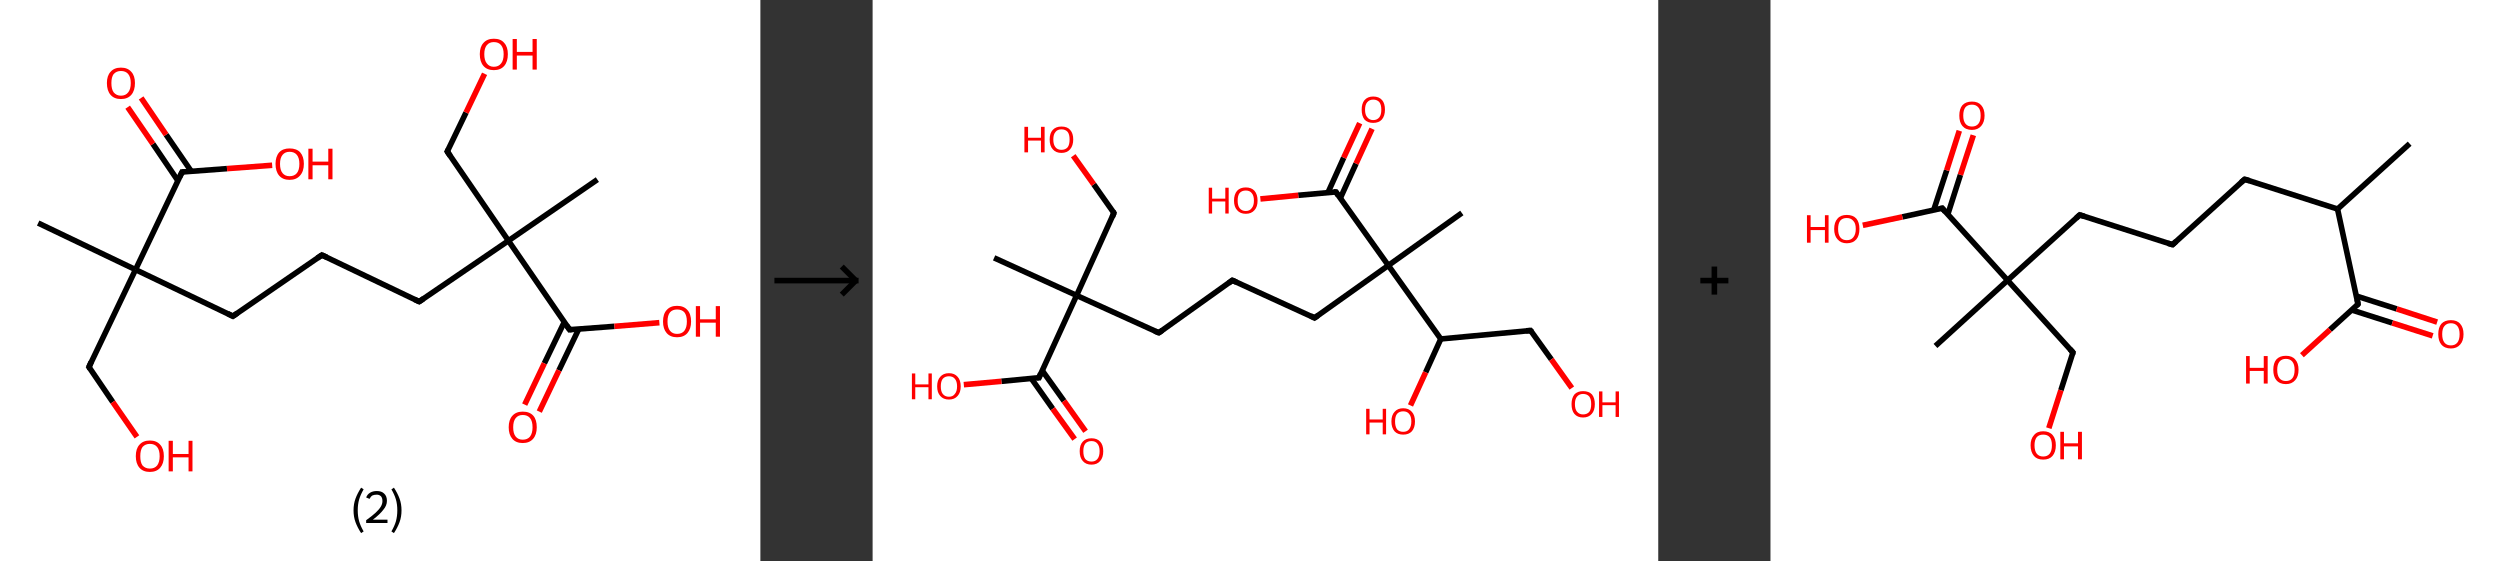 <?xml version='1.0' encoding='ASCII' standalone='yes'?>
<svg xmlns="http://www.w3.org/2000/svg" xmlns:xlink="http://www.w3.org/1999/xlink" version="1.1" width="891.0px" viewBox="0 0 891.0 200.0" height="200.0px">
  <rect x="0" y="0" width="891.0" height="200.0" fill="#333333" stroke="none"/>
  <g>
    <g transform="translate(0, 0) scale(1 1) "><!-- END OF HEADER -->
<rect style="opacity:1.0;fill:#FFFFFF;stroke:none" width="271.0" height="200.0" x="0.0" y="0.0"> </rect>
<path class="bond-0 atom-0 atom-1" d="M 13.6,79.5 L 48.3,96.1" style="fill:none;fill-rule:evenodd;stroke:#000000;stroke-width:2.0px;stroke-linecap:butt;stroke-linejoin:miter;stroke-opacity:1"/>
<path class="bond-1 atom-1 atom-2" d="M 48.3,96.1 L 31.7,130.8" style="fill:none;fill-rule:evenodd;stroke:#000000;stroke-width:2.0px;stroke-linecap:butt;stroke-linejoin:miter;stroke-opacity:1"/>
<path class="bond-2 atom-2 atom-3" d="M 31.7,130.8 L 40.2,143.3" style="fill:none;fill-rule:evenodd;stroke:#000000;stroke-width:2.0px;stroke-linecap:butt;stroke-linejoin:miter;stroke-opacity:1"/>
<path class="bond-2 atom-2 atom-3" d="M 40.2,143.3 L 48.8,155.7" style="fill:none;fill-rule:evenodd;stroke:#FF0000;stroke-width:2.0px;stroke-linecap:butt;stroke-linejoin:miter;stroke-opacity:1"/>
<path class="bond-3 atom-1 atom-4" d="M 48.3,96.1 L 83.0,112.7" style="fill:none;fill-rule:evenodd;stroke:#000000;stroke-width:2.0px;stroke-linecap:butt;stroke-linejoin:miter;stroke-opacity:1"/>
<path class="bond-4 atom-4 atom-5" d="M 83.0,112.7 L 114.7,90.9" style="fill:none;fill-rule:evenodd;stroke:#000000;stroke-width:2.0px;stroke-linecap:butt;stroke-linejoin:miter;stroke-opacity:1"/>
<path class="bond-5 atom-5 atom-6" d="M 114.7,90.9 L 149.4,107.5" style="fill:none;fill-rule:evenodd;stroke:#000000;stroke-width:2.0px;stroke-linecap:butt;stroke-linejoin:miter;stroke-opacity:1"/>
<path class="bond-6 atom-6 atom-7" d="M 149.4,107.5 L 181.2,85.8" style="fill:none;fill-rule:evenodd;stroke:#000000;stroke-width:2.0px;stroke-linecap:butt;stroke-linejoin:miter;stroke-opacity:1"/>
<path class="bond-7 atom-7 atom-8" d="M 181.2,85.8 L 212.9,64.0" style="fill:none;fill-rule:evenodd;stroke:#000000;stroke-width:2.0px;stroke-linecap:butt;stroke-linejoin:miter;stroke-opacity:1"/>
<path class="bond-8 atom-7 atom-9" d="M 181.2,85.8 L 159.4,54.0" style="fill:none;fill-rule:evenodd;stroke:#000000;stroke-width:2.0px;stroke-linecap:butt;stroke-linejoin:miter;stroke-opacity:1"/>
<path class="bond-9 atom-9 atom-10" d="M 159.4,54.0 L 166.1,40.1" style="fill:none;fill-rule:evenodd;stroke:#000000;stroke-width:2.0px;stroke-linecap:butt;stroke-linejoin:miter;stroke-opacity:1"/>
<path class="bond-9 atom-9 atom-10" d="M 166.1,40.1 L 172.7,26.3" style="fill:none;fill-rule:evenodd;stroke:#FF0000;stroke-width:2.0px;stroke-linecap:butt;stroke-linejoin:miter;stroke-opacity:1"/>
<path class="bond-10 atom-7 atom-11" d="M 181.2,85.8 L 203.0,117.5" style="fill:none;fill-rule:evenodd;stroke:#000000;stroke-width:2.0px;stroke-linecap:butt;stroke-linejoin:miter;stroke-opacity:1"/>
<path class="bond-11 atom-11 atom-12" d="M 201.1,114.8 L 194.0,129.5" style="fill:none;fill-rule:evenodd;stroke:#000000;stroke-width:2.0px;stroke-linecap:butt;stroke-linejoin:miter;stroke-opacity:1"/>
<path class="bond-11 atom-11 atom-12" d="M 194.0,129.5 L 187.0,144.2" style="fill:none;fill-rule:evenodd;stroke:#FF0000;stroke-width:2.0px;stroke-linecap:butt;stroke-linejoin:miter;stroke-opacity:1"/>
<path class="bond-11 atom-11 atom-12" d="M 206.3,117.2 L 199.2,132.0" style="fill:none;fill-rule:evenodd;stroke:#000000;stroke-width:2.0px;stroke-linecap:butt;stroke-linejoin:miter;stroke-opacity:1"/>
<path class="bond-11 atom-11 atom-12" d="M 199.2,132.0 L 192.2,146.7" style="fill:none;fill-rule:evenodd;stroke:#FF0000;stroke-width:2.0px;stroke-linecap:butt;stroke-linejoin:miter;stroke-opacity:1"/>
<path class="bond-12 atom-11 atom-13" d="M 203.0,117.5 L 219.0,116.3" style="fill:none;fill-rule:evenodd;stroke:#000000;stroke-width:2.0px;stroke-linecap:butt;stroke-linejoin:miter;stroke-opacity:1"/>
<path class="bond-12 atom-11 atom-13" d="M 219.0,116.3 L 235.0,115.0" style="fill:none;fill-rule:evenodd;stroke:#FF0000;stroke-width:2.0px;stroke-linecap:butt;stroke-linejoin:miter;stroke-opacity:1"/>
<path class="bond-13 atom-1 atom-14" d="M 48.3,96.1 L 64.9,61.3" style="fill:none;fill-rule:evenodd;stroke:#000000;stroke-width:2.0px;stroke-linecap:butt;stroke-linejoin:miter;stroke-opacity:1"/>
<path class="bond-14 atom-14 atom-15" d="M 68.2,61.1 L 59.2,48.0" style="fill:none;fill-rule:evenodd;stroke:#000000;stroke-width:2.0px;stroke-linecap:butt;stroke-linejoin:miter;stroke-opacity:1"/>
<path class="bond-14 atom-14 atom-15" d="M 59.2,48.0 L 50.3,34.9" style="fill:none;fill-rule:evenodd;stroke:#FF0000;stroke-width:2.0px;stroke-linecap:butt;stroke-linejoin:miter;stroke-opacity:1"/>
<path class="bond-14 atom-14 atom-15" d="M 63.4,64.4 L 54.5,51.3" style="fill:none;fill-rule:evenodd;stroke:#000000;stroke-width:2.0px;stroke-linecap:butt;stroke-linejoin:miter;stroke-opacity:1"/>
<path class="bond-14 atom-14 atom-15" d="M 54.5,51.3 L 45.5,38.2" style="fill:none;fill-rule:evenodd;stroke:#FF0000;stroke-width:2.0px;stroke-linecap:butt;stroke-linejoin:miter;stroke-opacity:1"/>
<path class="bond-15 atom-14 atom-16" d="M 64.9,61.3 L 80.9,60.1" style="fill:none;fill-rule:evenodd;stroke:#000000;stroke-width:2.0px;stroke-linecap:butt;stroke-linejoin:miter;stroke-opacity:1"/>
<path class="bond-15 atom-14 atom-16" d="M 80.9,60.1 L 97.0,58.9" style="fill:none;fill-rule:evenodd;stroke:#FF0000;stroke-width:2.0px;stroke-linecap:butt;stroke-linejoin:miter;stroke-opacity:1"/>
<path d="M 32.5,129.0 L 31.7,130.8 L 32.1,131.4" style="fill:none;stroke:#000000;stroke-width:2.0px;stroke-linecap:butt;stroke-linejoin:miter;stroke-opacity:1;"/>
<path d="M 81.2,111.8 L 83.0,112.7 L 84.6,111.6" style="fill:none;stroke:#000000;stroke-width:2.0px;stroke-linecap:butt;stroke-linejoin:miter;stroke-opacity:1;"/>
<path d="M 113.1,92.0 L 114.7,90.9 L 116.5,91.7" style="fill:none;stroke:#000000;stroke-width:2.0px;stroke-linecap:butt;stroke-linejoin:miter;stroke-opacity:1;"/>
<path d="M 147.7,106.7 L 149.4,107.5 L 151.0,106.4" style="fill:none;stroke:#000000;stroke-width:2.0px;stroke-linecap:butt;stroke-linejoin:miter;stroke-opacity:1;"/>
<path d="M 160.5,55.6 L 159.4,54.0 L 159.8,53.3" style="fill:none;stroke:#000000;stroke-width:2.0px;stroke-linecap:butt;stroke-linejoin:miter;stroke-opacity:1;"/>
<path d="M 201.9,115.9 L 203.0,117.5 L 203.8,117.4" style="fill:none;stroke:#000000;stroke-width:2.0px;stroke-linecap:butt;stroke-linejoin:miter;stroke-opacity:1;"/>
<path d="M 64.0,63.1 L 64.9,61.3 L 65.7,61.3" style="fill:none;stroke:#000000;stroke-width:2.0px;stroke-linecap:butt;stroke-linejoin:miter;stroke-opacity:1;"/>
<path class="atom-3" d="M 48.4 162.6 Q 48.4 159.9, 49.7 158.5 Q 51.0 157.0, 53.4 157.0 Q 55.8 157.0, 57.1 158.5 Q 58.4 159.9, 58.4 162.6 Q 58.4 165.2, 57.1 166.7 Q 55.8 168.2, 53.4 168.2 Q 51.0 168.2, 49.7 166.7 Q 48.4 165.2, 48.4 162.6 M 53.4 167.0 Q 55.1 167.0, 56.0 165.9 Q 56.9 164.7, 56.9 162.6 Q 56.9 160.4, 56.0 159.3 Q 55.1 158.2, 53.4 158.2 Q 51.8 158.2, 50.8 159.3 Q 50.0 160.4, 50.0 162.6 Q 50.0 164.8, 50.8 165.9 Q 51.8 167.0, 53.4 167.0 " fill="#FF0000"/>
<path class="atom-3" d="M 60.1 157.1 L 61.6 157.1 L 61.6 161.8 L 67.2 161.8 L 67.2 157.1 L 68.6 157.1 L 68.6 168.0 L 67.2 168.0 L 67.2 163.0 L 61.6 163.0 L 61.6 168.0 L 60.1 168.0 L 60.1 157.1 " fill="#FF0000"/>
<path class="atom-10" d="M 171.0 19.3 Q 171.0 16.7, 172.3 15.3 Q 173.6 13.8, 176.0 13.8 Q 178.5 13.8, 179.7 15.3 Q 181.0 16.7, 181.0 19.3 Q 181.0 22.0, 179.7 23.5 Q 178.4 25.0, 176.0 25.0 Q 173.6 25.0, 172.3 23.5 Q 171.0 22.0, 171.0 19.3 M 176.0 23.8 Q 177.7 23.8, 178.6 22.6 Q 179.5 21.5, 179.5 19.3 Q 179.5 17.2, 178.6 16.1 Q 177.7 15.0, 176.0 15.0 Q 174.4 15.0, 173.5 16.1 Q 172.6 17.2, 172.6 19.3 Q 172.6 21.5, 173.5 22.6 Q 174.4 23.8, 176.0 23.8 " fill="#FF0000"/>
<path class="atom-10" d="M 182.7 13.9 L 184.2 13.9 L 184.2 18.5 L 189.8 18.5 L 189.8 13.9 L 191.3 13.9 L 191.3 24.8 L 189.8 24.8 L 189.8 19.8 L 184.2 19.8 L 184.2 24.8 L 182.7 24.8 L 182.7 13.9 " fill="#FF0000"/>
<path class="atom-12" d="M 181.3 152.3 Q 181.3 149.6, 182.6 148.2 Q 183.9 146.7, 186.3 146.7 Q 188.8 146.7, 190.1 148.2 Q 191.3 149.6, 191.3 152.3 Q 191.3 154.9, 190.0 156.4 Q 188.7 157.9, 186.3 157.9 Q 183.9 157.9, 182.6 156.4 Q 181.3 154.9, 181.3 152.3 M 186.3 156.7 Q 188.0 156.7, 188.9 155.6 Q 189.8 154.4, 189.8 152.3 Q 189.8 150.1, 188.9 149.0 Q 188.0 147.9, 186.3 147.9 Q 184.7 147.9, 183.8 149.0 Q 182.9 150.1, 182.9 152.3 Q 182.9 154.5, 183.8 155.6 Q 184.7 156.7, 186.3 156.7 " fill="#FF0000"/>
<path class="atom-13" d="M 236.3 114.6 Q 236.3 111.9, 237.6 110.5 Q 238.9 109.0, 241.3 109.0 Q 243.7 109.0, 245.0 110.5 Q 246.3 111.9, 246.3 114.6 Q 246.3 117.2, 245.0 118.7 Q 243.7 120.2, 241.3 120.2 Q 238.9 120.2, 237.6 118.7 Q 236.3 117.2, 236.3 114.6 M 241.3 119.0 Q 243.0 119.0, 243.9 117.9 Q 244.8 116.7, 244.8 114.6 Q 244.8 112.4, 243.9 111.3 Q 243.0 110.3, 241.3 110.3 Q 239.7 110.3, 238.8 111.3 Q 237.9 112.4, 237.9 114.6 Q 237.9 116.8, 238.8 117.9 Q 239.7 119.0, 241.3 119.0 " fill="#FF0000"/>
<path class="atom-13" d="M 248.0 109.1 L 249.5 109.1 L 249.5 113.8 L 255.1 113.8 L 255.1 109.1 L 256.6 109.1 L 256.6 120.0 L 255.1 120.0 L 255.1 115.0 L 249.5 115.0 L 249.5 120.0 L 248.0 120.0 L 248.0 109.1 " fill="#FF0000"/>
<path class="atom-15" d="M 38.1 29.6 Q 38.1 27.0, 39.4 25.6 Q 40.7 24.1, 43.1 24.1 Q 45.5 24.1, 46.8 25.6 Q 48.1 27.0, 48.1 29.6 Q 48.1 32.3, 46.8 33.8 Q 45.5 35.3, 43.1 35.3 Q 40.7 35.3, 39.4 33.8 Q 38.1 32.3, 38.1 29.6 M 43.1 34.1 Q 44.8 34.1, 45.7 32.9 Q 46.6 31.8, 46.6 29.6 Q 46.6 27.5, 45.7 26.4 Q 44.8 25.3, 43.1 25.3 Q 41.5 25.3, 40.5 26.4 Q 39.7 27.5, 39.7 29.6 Q 39.7 31.8, 40.5 32.9 Q 41.5 34.1, 43.1 34.1 " fill="#FF0000"/>
<path class="atom-16" d="M 98.2 58.4 Q 98.2 55.8, 99.5 54.3 Q 100.8 52.9, 103.2 52.9 Q 105.7 52.9, 107.0 54.3 Q 108.3 55.8, 108.3 58.4 Q 108.3 61.1, 106.9 62.6 Q 105.6 64.1, 103.2 64.1 Q 100.8 64.1, 99.5 62.6 Q 98.2 61.1, 98.2 58.4 M 103.2 62.8 Q 104.9 62.8, 105.8 61.7 Q 106.7 60.6, 106.7 58.4 Q 106.7 56.3, 105.8 55.2 Q 104.9 54.1, 103.2 54.1 Q 101.6 54.1, 100.7 55.2 Q 99.8 56.3, 99.8 58.4 Q 99.8 60.6, 100.7 61.7 Q 101.6 62.8, 103.2 62.8 " fill="#FF0000"/>
<path class="atom-16" d="M 109.9 53.0 L 111.4 53.0 L 111.4 57.6 L 117.0 57.6 L 117.0 53.0 L 118.5 53.0 L 118.5 63.9 L 117.0 63.9 L 117.0 58.9 L 111.4 58.9 L 111.4 63.9 L 109.9 63.9 L 109.9 53.0 " fill="#FF0000"/>
<path class="legend" d="M 126.0 181.9 Q 126.0 179.6, 126.7 177.7 Q 127.4 175.8, 128.7 173.8 L 129.6 174.4 Q 128.5 176.3, 128.0 178.0 Q 127.5 179.7, 127.5 181.9 Q 127.5 184.0, 128.0 185.8 Q 128.5 187.5, 129.6 189.4 L 128.7 190.0 Q 127.4 188.0, 126.7 186.1 Q 126.0 184.2, 126.0 181.9 " fill="#000000"/>
<path class="legend" d="M 130.5 177.3 Q 130.9 176.2, 131.9 175.6 Q 132.9 175.0, 134.3 175.0 Q 136.0 175.0, 136.9 175.9 Q 137.9 176.8, 137.9 178.5 Q 137.9 180.2, 136.6 181.7 Q 135.4 183.3, 132.9 185.2 L 138.1 185.2 L 138.1 186.4 L 130.5 186.4 L 130.5 185.4 Q 132.6 183.9, 133.8 182.8 Q 135.1 181.6, 135.7 180.6 Q 136.3 179.6, 136.3 178.6 Q 136.3 177.5, 135.8 176.9 Q 135.2 176.3, 134.3 176.3 Q 133.3 176.3, 132.7 176.6 Q 132.1 177.0, 131.7 177.8 L 130.5 177.3 " fill="#000000"/>
<path class="legend" d="M 143.1 181.9 Q 143.1 184.2, 142.4 186.1 Q 141.7 188.0, 140.4 190.0 L 139.5 189.4 Q 140.6 187.5, 141.1 185.8 Q 141.6 184.0, 141.6 181.9 Q 141.6 179.7, 141.1 178.0 Q 140.6 176.3, 139.5 174.4 L 140.4 173.8 Q 141.7 175.8, 142.4 177.7 Q 143.1 179.6, 143.1 181.9 " fill="#000000"/>
</g>
    <g transform="translate(271.0, 0) scale(1 1) "><line x1="5" y1="100" x2="35" y2="100" style="stroke:rgb(0,0,0);stroke-width:2"/>
  <line x1="34" y1="100" x2="29" y2="95" style="stroke:rgb(0,0,0);stroke-width:2"/>
  <line x1="34" y1="100" x2="29" y2="105" style="stroke:rgb(0,0,0);stroke-width:2"/>
</g>
    <g transform="translate(311.0, 0) scale(1 1) "><!-- END OF HEADER -->
<rect style="opacity:1.0;fill:#FFFFFF;stroke:none" width="280.0" height="200.0" x="0.0" y="0.0"> </rect>
<path class="bond-0 atom-0 atom-1" d="M 43.3,91.9 L 72.7,105.3" style="fill:none;fill-rule:evenodd;stroke:#000000;stroke-width:2.0px;stroke-linecap:butt;stroke-linejoin:miter;stroke-opacity:1"/>
<path class="bond-1 atom-1 atom-2" d="M 72.7,105.3 L 86.0,75.9" style="fill:none;fill-rule:evenodd;stroke:#000000;stroke-width:2.0px;stroke-linecap:butt;stroke-linejoin:miter;stroke-opacity:1"/>
<path class="bond-2 atom-2 atom-3" d="M 86.0,75.9 L 78.8,65.7" style="fill:none;fill-rule:evenodd;stroke:#000000;stroke-width:2.0px;stroke-linecap:butt;stroke-linejoin:miter;stroke-opacity:1"/>
<path class="bond-2 atom-2 atom-3" d="M 78.8,65.7 L 71.5,55.5" style="fill:none;fill-rule:evenodd;stroke:#FF0000;stroke-width:2.0px;stroke-linecap:butt;stroke-linejoin:miter;stroke-opacity:1"/>
<path class="bond-3 atom-1 atom-4" d="M 72.7,105.3 L 102.0,118.6" style="fill:none;fill-rule:evenodd;stroke:#000000;stroke-width:2.0px;stroke-linecap:butt;stroke-linejoin:miter;stroke-opacity:1"/>
<path class="bond-4 atom-4 atom-5" d="M 102.0,118.6 L 128.2,99.9" style="fill:none;fill-rule:evenodd;stroke:#000000;stroke-width:2.0px;stroke-linecap:butt;stroke-linejoin:miter;stroke-opacity:1"/>
<path class="bond-5 atom-5 atom-6" d="M 128.2,99.9 L 157.5,113.3" style="fill:none;fill-rule:evenodd;stroke:#000000;stroke-width:2.0px;stroke-linecap:butt;stroke-linejoin:miter;stroke-opacity:1"/>
<path class="bond-6 atom-6 atom-7" d="M 157.5,113.3 L 183.8,94.6" style="fill:none;fill-rule:evenodd;stroke:#000000;stroke-width:2.0px;stroke-linecap:butt;stroke-linejoin:miter;stroke-opacity:1"/>
<path class="bond-7 atom-7 atom-8" d="M 183.8,94.6 L 210.0,75.9" style="fill:none;fill-rule:evenodd;stroke:#000000;stroke-width:2.0px;stroke-linecap:butt;stroke-linejoin:miter;stroke-opacity:1"/>
<path class="bond-8 atom-7 atom-9" d="M 183.8,94.6 L 165.1,68.4" style="fill:none;fill-rule:evenodd;stroke:#000000;stroke-width:2.0px;stroke-linecap:butt;stroke-linejoin:miter;stroke-opacity:1"/>
<path class="bond-9 atom-9 atom-10" d="M 166.7,70.6 L 172.3,58.3" style="fill:none;fill-rule:evenodd;stroke:#000000;stroke-width:2.0px;stroke-linecap:butt;stroke-linejoin:miter;stroke-opacity:1"/>
<path class="bond-9 atom-9 atom-10" d="M 172.3,58.3 L 178.0,45.9" style="fill:none;fill-rule:evenodd;stroke:#FF0000;stroke-width:2.0px;stroke-linecap:butt;stroke-linejoin:miter;stroke-opacity:1"/>
<path class="bond-9 atom-9 atom-10" d="M 162.3,68.6 L 167.9,56.2" style="fill:none;fill-rule:evenodd;stroke:#000000;stroke-width:2.0px;stroke-linecap:butt;stroke-linejoin:miter;stroke-opacity:1"/>
<path class="bond-9 atom-9 atom-10" d="M 167.9,56.2 L 173.6,43.9" style="fill:none;fill-rule:evenodd;stroke:#FF0000;stroke-width:2.0px;stroke-linecap:butt;stroke-linejoin:miter;stroke-opacity:1"/>
<path class="bond-10 atom-9 atom-11" d="M 165.1,68.4 L 151.7,69.6" style="fill:none;fill-rule:evenodd;stroke:#000000;stroke-width:2.0px;stroke-linecap:butt;stroke-linejoin:miter;stroke-opacity:1"/>
<path class="bond-10 atom-9 atom-11" d="M 151.7,69.6 L 138.2,70.9" style="fill:none;fill-rule:evenodd;stroke:#FF0000;stroke-width:2.0px;stroke-linecap:butt;stroke-linejoin:miter;stroke-opacity:1"/>
<path class="bond-11 atom-7 atom-12" d="M 183.8,94.6 L 202.5,120.8" style="fill:none;fill-rule:evenodd;stroke:#000000;stroke-width:2.0px;stroke-linecap:butt;stroke-linejoin:miter;stroke-opacity:1"/>
<path class="bond-12 atom-12 atom-13" d="M 202.5,120.8 L 197.1,132.7" style="fill:none;fill-rule:evenodd;stroke:#000000;stroke-width:2.0px;stroke-linecap:butt;stroke-linejoin:miter;stroke-opacity:1"/>
<path class="bond-12 atom-12 atom-13" d="M 197.1,132.7 L 191.7,144.5" style="fill:none;fill-rule:evenodd;stroke:#FF0000;stroke-width:2.0px;stroke-linecap:butt;stroke-linejoin:miter;stroke-opacity:1"/>
<path class="bond-13 atom-12 atom-14" d="M 202.5,120.8 L 234.5,117.8" style="fill:none;fill-rule:evenodd;stroke:#000000;stroke-width:2.0px;stroke-linecap:butt;stroke-linejoin:miter;stroke-opacity:1"/>
<path class="bond-14 atom-14 atom-15" d="M 234.5,117.8 L 241.9,128.1" style="fill:none;fill-rule:evenodd;stroke:#000000;stroke-width:2.0px;stroke-linecap:butt;stroke-linejoin:miter;stroke-opacity:1"/>
<path class="bond-14 atom-14 atom-15" d="M 241.9,128.1 L 249.2,138.3" style="fill:none;fill-rule:evenodd;stroke:#FF0000;stroke-width:2.0px;stroke-linecap:butt;stroke-linejoin:miter;stroke-opacity:1"/>
<path class="bond-15 atom-1 atom-16" d="M 72.7,105.3 L 59.3,134.6" style="fill:none;fill-rule:evenodd;stroke:#000000;stroke-width:2.0px;stroke-linecap:butt;stroke-linejoin:miter;stroke-opacity:1"/>
<path class="bond-16 atom-16 atom-17" d="M 56.5,134.8 L 64.2,145.7" style="fill:none;fill-rule:evenodd;stroke:#000000;stroke-width:2.0px;stroke-linecap:butt;stroke-linejoin:miter;stroke-opacity:1"/>
<path class="bond-16 atom-16 atom-17" d="M 64.2,145.7 L 72.0,156.5" style="fill:none;fill-rule:evenodd;stroke:#FF0000;stroke-width:2.0px;stroke-linecap:butt;stroke-linejoin:miter;stroke-opacity:1"/>
<path class="bond-16 atom-16 atom-17" d="M 60.4,132.0 L 68.2,142.9" style="fill:none;fill-rule:evenodd;stroke:#000000;stroke-width:2.0px;stroke-linecap:butt;stroke-linejoin:miter;stroke-opacity:1"/>
<path class="bond-16 atom-16 atom-17" d="M 68.2,142.9 L 75.9,153.7" style="fill:none;fill-rule:evenodd;stroke:#FF0000;stroke-width:2.0px;stroke-linecap:butt;stroke-linejoin:miter;stroke-opacity:1"/>
<path class="bond-17 atom-16 atom-18" d="M 59.3,134.6 L 45.9,135.9" style="fill:none;fill-rule:evenodd;stroke:#000000;stroke-width:2.0px;stroke-linecap:butt;stroke-linejoin:miter;stroke-opacity:1"/>
<path class="bond-17 atom-16 atom-18" d="M 45.9,135.9 L 32.5,137.1" style="fill:none;fill-rule:evenodd;stroke:#FF0000;stroke-width:2.0px;stroke-linecap:butt;stroke-linejoin:miter;stroke-opacity:1"/>
<path d="M 85.4,77.4 L 86.0,75.9 L 85.7,75.4" style="fill:none;stroke:#000000;stroke-width:2.0px;stroke-linecap:butt;stroke-linejoin:miter;stroke-opacity:1;"/>
<path d="M 100.5,118.0 L 102.0,118.6 L 103.3,117.7" style="fill:none;stroke:#000000;stroke-width:2.0px;stroke-linecap:butt;stroke-linejoin:miter;stroke-opacity:1;"/>
<path d="M 126.9,100.9 L 128.2,99.9 L 129.7,100.6" style="fill:none;stroke:#000000;stroke-width:2.0px;stroke-linecap:butt;stroke-linejoin:miter;stroke-opacity:1;"/>
<path d="M 156.1,112.6 L 157.5,113.3 L 158.8,112.4" style="fill:none;stroke:#000000;stroke-width:2.0px;stroke-linecap:butt;stroke-linejoin:miter;stroke-opacity:1;"/>
<path d="M 166.0,69.7 L 165.1,68.4 L 164.4,68.4" style="fill:none;stroke:#000000;stroke-width:2.0px;stroke-linecap:butt;stroke-linejoin:miter;stroke-opacity:1;"/>
<path d="M 232.9,117.9 L 234.5,117.8 L 234.9,118.3" style="fill:none;stroke:#000000;stroke-width:2.0px;stroke-linecap:butt;stroke-linejoin:miter;stroke-opacity:1;"/>
<path d="M 59.9,133.1 L 59.3,134.6 L 58.6,134.6" style="fill:none;stroke:#000000;stroke-width:2.0px;stroke-linecap:butt;stroke-linejoin:miter;stroke-opacity:1;"/>
<path class="atom-3" d="M 54.1 45.2 L 55.4 45.2 L 55.4 49.1 L 60.0 49.1 L 60.0 45.2 L 61.3 45.2 L 61.3 54.3 L 60.0 54.3 L 60.0 50.1 L 55.4 50.1 L 55.4 54.3 L 54.1 54.3 L 54.1 45.2 " fill="#FF0000"/>
<path class="atom-3" d="M 63.1 49.7 Q 63.1 47.5, 64.2 46.3 Q 65.3 45.1, 67.3 45.1 Q 69.4 45.1, 70.4 46.3 Q 71.5 47.5, 71.5 49.7 Q 71.5 51.9, 70.4 53.2 Q 69.3 54.5, 67.3 54.5 Q 65.3 54.5, 64.2 53.2 Q 63.1 52.0, 63.1 49.7 M 67.3 53.4 Q 68.7 53.4, 69.5 52.5 Q 70.2 51.6, 70.2 49.7 Q 70.2 47.9, 69.5 47.0 Q 68.7 46.1, 67.3 46.1 Q 65.9 46.1, 65.2 47.0 Q 64.4 47.9, 64.4 49.7 Q 64.4 51.6, 65.2 52.5 Q 65.9 53.4, 67.3 53.4 " fill="#FF0000"/>
<path class="atom-10" d="M 174.3 39.1 Q 174.3 36.9, 175.3 35.7 Q 176.4 34.4, 178.4 34.4 Q 180.5 34.4, 181.6 35.7 Q 182.6 36.9, 182.6 39.1 Q 182.6 41.3, 181.5 42.6 Q 180.4 43.8, 178.4 43.8 Q 176.4 43.8, 175.3 42.6 Q 174.3 41.3, 174.3 39.1 M 178.4 42.8 Q 179.8 42.8, 180.6 41.8 Q 181.3 40.9, 181.3 39.1 Q 181.3 37.3, 180.6 36.4 Q 179.8 35.5, 178.4 35.5 Q 177.1 35.5, 176.3 36.4 Q 175.5 37.3, 175.5 39.1 Q 175.5 40.9, 176.3 41.8 Q 177.1 42.8, 178.4 42.8 " fill="#FF0000"/>
<path class="atom-11" d="M 119.8 66.9 L 121.0 66.9 L 121.0 70.8 L 125.7 70.8 L 125.7 66.9 L 126.9 66.9 L 126.9 76.1 L 125.7 76.1 L 125.7 71.8 L 121.0 71.8 L 121.0 76.1 L 119.8 76.1 L 119.8 66.9 " fill="#FF0000"/>
<path class="atom-11" d="M 128.8 71.5 Q 128.8 69.3, 129.9 68.0 Q 131.0 66.8, 133.0 66.8 Q 135.0 66.8, 136.1 68.0 Q 137.2 69.3, 137.2 71.5 Q 137.2 73.7, 136.1 74.9 Q 135.0 76.2, 133.0 76.2 Q 131.0 76.2, 129.9 74.9 Q 128.8 73.7, 128.8 71.5 M 133.0 75.2 Q 134.4 75.2, 135.1 74.2 Q 135.9 73.3, 135.9 71.5 Q 135.9 69.7, 135.1 68.8 Q 134.4 67.9, 133.0 67.9 Q 131.6 67.9, 130.8 68.8 Q 130.1 69.7, 130.1 71.5 Q 130.1 73.3, 130.8 74.2 Q 131.6 75.2, 133.0 75.2 " fill="#FF0000"/>
<path class="atom-13" d="M 175.9 145.7 L 177.1 145.7 L 177.1 149.5 L 181.8 149.5 L 181.8 145.7 L 183.0 145.7 L 183.0 154.8 L 181.8 154.8 L 181.8 150.6 L 177.1 150.6 L 177.1 154.8 L 175.9 154.8 L 175.9 145.7 " fill="#FF0000"/>
<path class="atom-13" d="M 184.9 150.2 Q 184.9 148.0, 186.0 146.8 Q 187.1 145.5, 189.1 145.5 Q 191.1 145.5, 192.2 146.8 Q 193.3 148.0, 193.3 150.2 Q 193.3 152.4, 192.2 153.7 Q 191.1 154.9, 189.1 154.9 Q 187.1 154.9, 186.0 153.7 Q 184.9 152.4, 184.9 150.2 M 189.1 153.9 Q 190.5 153.9, 191.2 153.0 Q 192.0 152.0, 192.0 150.2 Q 192.0 148.4, 191.2 147.5 Q 190.5 146.6, 189.1 146.6 Q 187.7 146.6, 186.9 147.5 Q 186.2 148.4, 186.2 150.2 Q 186.2 152.0, 186.9 153.0 Q 187.7 153.9, 189.1 153.9 " fill="#FF0000"/>
<path class="atom-15" d="M 249.1 144.0 Q 249.1 141.9, 250.1 140.6 Q 251.2 139.4, 253.2 139.4 Q 255.3 139.4, 256.4 140.6 Q 257.4 141.9, 257.4 144.0 Q 257.4 146.3, 256.3 147.5 Q 255.2 148.8, 253.2 148.8 Q 251.2 148.8, 250.1 147.5 Q 249.1 146.3, 249.1 144.0 M 253.2 147.7 Q 254.6 147.7, 255.4 146.8 Q 256.1 145.9, 256.1 144.0 Q 256.1 142.2, 255.4 141.3 Q 254.6 140.4, 253.2 140.4 Q 251.9 140.4, 251.1 141.3 Q 250.3 142.2, 250.3 144.0 Q 250.3 145.9, 251.1 146.8 Q 251.9 147.7, 253.2 147.7 " fill="#FF0000"/>
<path class="atom-15" d="M 258.9 139.5 L 260.1 139.5 L 260.1 143.4 L 264.8 143.4 L 264.8 139.5 L 266.0 139.5 L 266.0 148.6 L 264.8 148.6 L 264.8 144.4 L 260.1 144.4 L 260.1 148.6 L 258.9 148.6 L 258.9 139.5 " fill="#FF0000"/>
<path class="atom-17" d="M 73.8 160.8 Q 73.8 158.6, 74.9 157.4 Q 76.0 156.2, 78.0 156.2 Q 80.0 156.2, 81.1 157.4 Q 82.2 158.6, 82.2 160.8 Q 82.2 163.1, 81.1 164.3 Q 80.0 165.6, 78.0 165.6 Q 76.0 165.6, 74.9 164.3 Q 73.8 163.1, 73.8 160.8 M 78.0 164.5 Q 79.4 164.5, 80.1 163.6 Q 80.9 162.7, 80.9 160.8 Q 80.9 159.0, 80.1 158.1 Q 79.4 157.2, 78.0 157.2 Q 76.6 157.2, 75.8 158.1 Q 75.1 159.0, 75.1 160.8 Q 75.1 162.7, 75.8 163.6 Q 76.6 164.5, 78.0 164.5 " fill="#FF0000"/>
<path class="atom-18" d="M 14.0 133.1 L 15.2 133.1 L 15.2 137.0 L 19.9 137.0 L 19.9 133.1 L 21.1 133.1 L 21.1 142.3 L 19.9 142.3 L 19.9 138.0 L 15.2 138.0 L 15.2 142.3 L 14.0 142.3 L 14.0 133.1 " fill="#FF0000"/>
<path class="atom-18" d="M 23.0 137.7 Q 23.0 135.5, 24.1 134.3 Q 25.2 133.0, 27.2 133.0 Q 29.2 133.0, 30.3 134.3 Q 31.4 135.5, 31.4 137.7 Q 31.4 139.9, 30.3 141.1 Q 29.2 142.4, 27.2 142.4 Q 25.2 142.4, 24.1 141.1 Q 23.0 139.9, 23.0 137.7 M 27.2 141.4 Q 28.6 141.4, 29.3 140.4 Q 30.1 139.5, 30.1 137.7 Q 30.1 135.9, 29.3 135.0 Q 28.6 134.1, 27.2 134.1 Q 25.8 134.1, 25.0 135.0 Q 24.3 135.9, 24.3 137.7 Q 24.3 139.5, 25.0 140.4 Q 25.8 141.4, 27.2 141.4 " fill="#FF0000"/>
</g>
    <g transform="translate(591.0, 0) scale(1 1) "><line x1="15" y1="100" x2="25" y2="100" style="stroke:rgb(0,0,0);stroke-width:2"/>
  <line x1="20" y1="95" x2="20" y2="105" style="stroke:rgb(0,0,0);stroke-width:2"/>
</g>
    <g transform="translate(631.0, 0) scale(1 1) "><!-- END OF HEADER -->
<rect style="opacity:1.0;fill:#FFFFFF;stroke:none" width="260.0" height="200.0" x="0.0" y="0.0"> </rect>
<path class="bond-0 atom-0 atom-1" d="M 227.8,51.2 L 202.1,74.5" style="fill:none;fill-rule:evenodd;stroke:#000000;stroke-width:2.0px;stroke-linecap:butt;stroke-linejoin:miter;stroke-opacity:1"/>
<path class="bond-1 atom-1 atom-2" d="M 202.1,74.5 L 169.0,63.9" style="fill:none;fill-rule:evenodd;stroke:#000000;stroke-width:2.0px;stroke-linecap:butt;stroke-linejoin:miter;stroke-opacity:1"/>
<path class="bond-2 atom-2 atom-3" d="M 169.0,63.9 L 143.3,87.2" style="fill:none;fill-rule:evenodd;stroke:#000000;stroke-width:2.0px;stroke-linecap:butt;stroke-linejoin:miter;stroke-opacity:1"/>
<path class="bond-3 atom-3 atom-4" d="M 143.3,87.2 L 110.2,76.6" style="fill:none;fill-rule:evenodd;stroke:#000000;stroke-width:2.0px;stroke-linecap:butt;stroke-linejoin:miter;stroke-opacity:1"/>
<path class="bond-4 atom-4 atom-5" d="M 110.2,76.6 L 84.5,99.9" style="fill:none;fill-rule:evenodd;stroke:#000000;stroke-width:2.0px;stroke-linecap:butt;stroke-linejoin:miter;stroke-opacity:1"/>
<path class="bond-5 atom-5 atom-6" d="M 84.5,99.9 L 58.8,123.3" style="fill:none;fill-rule:evenodd;stroke:#000000;stroke-width:2.0px;stroke-linecap:butt;stroke-linejoin:miter;stroke-opacity:1"/>
<path class="bond-6 atom-5 atom-7" d="M 84.5,99.9 L 107.8,125.6" style="fill:none;fill-rule:evenodd;stroke:#000000;stroke-width:2.0px;stroke-linecap:butt;stroke-linejoin:miter;stroke-opacity:1"/>
<path class="bond-7 atom-7 atom-8" d="M 107.8,125.6 L 103.5,139.1" style="fill:none;fill-rule:evenodd;stroke:#000000;stroke-width:2.0px;stroke-linecap:butt;stroke-linejoin:miter;stroke-opacity:1"/>
<path class="bond-7 atom-7 atom-8" d="M 103.5,139.1 L 99.2,152.6" style="fill:none;fill-rule:evenodd;stroke:#FF0000;stroke-width:2.0px;stroke-linecap:butt;stroke-linejoin:miter;stroke-opacity:1"/>
<path class="bond-8 atom-5 atom-9" d="M 84.5,99.9 L 61.2,74.2" style="fill:none;fill-rule:evenodd;stroke:#000000;stroke-width:2.0px;stroke-linecap:butt;stroke-linejoin:miter;stroke-opacity:1"/>
<path class="bond-9 atom-9 atom-10" d="M 63.2,76.4 L 67.7,62.3" style="fill:none;fill-rule:evenodd;stroke:#000000;stroke-width:2.0px;stroke-linecap:butt;stroke-linejoin:miter;stroke-opacity:1"/>
<path class="bond-9 atom-9 atom-10" d="M 67.7,62.3 L 72.3,48.2" style="fill:none;fill-rule:evenodd;stroke:#FF0000;stroke-width:2.0px;stroke-linecap:butt;stroke-linejoin:miter;stroke-opacity:1"/>
<path class="bond-9 atom-9 atom-10" d="M 58.2,74.8 L 62.8,60.7" style="fill:none;fill-rule:evenodd;stroke:#000000;stroke-width:2.0px;stroke-linecap:butt;stroke-linejoin:miter;stroke-opacity:1"/>
<path class="bond-9 atom-9 atom-10" d="M 62.8,60.7 L 67.3,46.6" style="fill:none;fill-rule:evenodd;stroke:#FF0000;stroke-width:2.0px;stroke-linecap:butt;stroke-linejoin:miter;stroke-opacity:1"/>
<path class="bond-10 atom-9 atom-11" d="M 61.2,74.2 L 47.0,77.3" style="fill:none;fill-rule:evenodd;stroke:#000000;stroke-width:2.0px;stroke-linecap:butt;stroke-linejoin:miter;stroke-opacity:1"/>
<path class="bond-10 atom-9 atom-11" d="M 47.0,77.3 L 32.9,80.3" style="fill:none;fill-rule:evenodd;stroke:#FF0000;stroke-width:2.0px;stroke-linecap:butt;stroke-linejoin:miter;stroke-opacity:1"/>
<path class="bond-11 atom-1 atom-12" d="M 202.1,74.5 L 209.4,108.4" style="fill:none;fill-rule:evenodd;stroke:#000000;stroke-width:2.0px;stroke-linecap:butt;stroke-linejoin:miter;stroke-opacity:1"/>
<path class="bond-12 atom-12 atom-13" d="M 207.2,110.5 L 221.6,115.1" style="fill:none;fill-rule:evenodd;stroke:#000000;stroke-width:2.0px;stroke-linecap:butt;stroke-linejoin:miter;stroke-opacity:1"/>
<path class="bond-12 atom-12 atom-13" d="M 221.6,115.1 L 236.0,119.7" style="fill:none;fill-rule:evenodd;stroke:#FF0000;stroke-width:2.0px;stroke-linecap:butt;stroke-linejoin:miter;stroke-opacity:1"/>
<path class="bond-12 atom-12 atom-13" d="M 208.8,105.5 L 223.2,110.1" style="fill:none;fill-rule:evenodd;stroke:#000000;stroke-width:2.0px;stroke-linecap:butt;stroke-linejoin:miter;stroke-opacity:1"/>
<path class="bond-12 atom-12 atom-13" d="M 223.2,110.1 L 237.6,114.8" style="fill:none;fill-rule:evenodd;stroke:#FF0000;stroke-width:2.0px;stroke-linecap:butt;stroke-linejoin:miter;stroke-opacity:1"/>
<path class="bond-13 atom-12 atom-14" d="M 209.4,108.4 L 199.4,117.5" style="fill:none;fill-rule:evenodd;stroke:#000000;stroke-width:2.0px;stroke-linecap:butt;stroke-linejoin:miter;stroke-opacity:1"/>
<path class="bond-13 atom-12 atom-14" d="M 199.4,117.5 L 189.4,126.6" style="fill:none;fill-rule:evenodd;stroke:#FF0000;stroke-width:2.0px;stroke-linecap:butt;stroke-linejoin:miter;stroke-opacity:1"/>
<path d="M 170.7,64.4 L 169.0,63.9 L 167.7,65.0" style="fill:none;stroke:#000000;stroke-width:2.0px;stroke-linecap:butt;stroke-linejoin:miter;stroke-opacity:1;"/>
<path d="M 144.6,86.0 L 143.3,87.2 L 141.6,86.7" style="fill:none;stroke:#000000;stroke-width:2.0px;stroke-linecap:butt;stroke-linejoin:miter;stroke-opacity:1;"/>
<path d="M 111.9,77.1 L 110.2,76.6 L 108.9,77.8" style="fill:none;stroke:#000000;stroke-width:2.0px;stroke-linecap:butt;stroke-linejoin:miter;stroke-opacity:1;"/>
<path d="M 106.7,124.4 L 107.8,125.6 L 107.6,126.3" style="fill:none;stroke:#000000;stroke-width:2.0px;stroke-linecap:butt;stroke-linejoin:miter;stroke-opacity:1;"/>
<path d="M 62.3,75.5 L 61.2,74.2 L 60.5,74.4" style="fill:none;stroke:#000000;stroke-width:2.0px;stroke-linecap:butt;stroke-linejoin:miter;stroke-opacity:1;"/>
<path d="M 209.1,106.7 L 209.4,108.4 L 208.9,108.9" style="fill:none;stroke:#000000;stroke-width:2.0px;stroke-linecap:butt;stroke-linejoin:miter;stroke-opacity:1;"/>
<path class="atom-8" d="M 92.7 158.7 Q 92.7 156.4, 93.9 155.1 Q 95.0 153.7, 97.2 153.7 Q 99.4 153.7, 100.6 155.1 Q 101.7 156.4, 101.7 158.7 Q 101.7 161.1, 100.5 162.5 Q 99.4 163.8, 97.2 163.8 Q 95.0 163.8, 93.9 162.5 Q 92.7 161.1, 92.7 158.7 M 97.2 162.7 Q 98.7 162.7, 99.5 161.7 Q 100.3 160.7, 100.3 158.7 Q 100.3 156.8, 99.5 155.8 Q 98.7 154.9, 97.2 154.9 Q 95.7 154.9, 94.9 155.8 Q 94.1 156.8, 94.1 158.7 Q 94.1 160.7, 94.9 161.7 Q 95.7 162.7, 97.2 162.7 " fill="#FF0000"/>
<path class="atom-8" d="M 103.3 153.9 L 104.6 153.9 L 104.6 158.0 L 109.6 158.0 L 109.6 153.9 L 111.0 153.9 L 111.0 163.7 L 109.6 163.7 L 109.6 159.1 L 104.6 159.1 L 104.6 163.7 L 103.3 163.7 L 103.3 153.9 " fill="#FF0000"/>
<path class="atom-10" d="M 67.3 41.2 Q 67.3 38.8, 68.4 37.5 Q 69.6 36.2, 71.8 36.2 Q 74.0 36.2, 75.1 37.5 Q 76.3 38.8, 76.3 41.2 Q 76.3 43.5, 75.1 44.9 Q 73.9 46.3, 71.8 46.3 Q 69.6 46.3, 68.4 44.9 Q 67.3 43.6, 67.3 41.2 M 71.8 45.1 Q 73.3 45.1, 74.1 44.1 Q 74.9 43.1, 74.9 41.2 Q 74.9 39.2, 74.1 38.3 Q 73.3 37.3, 71.8 37.3 Q 70.3 37.3, 69.5 38.2 Q 68.7 39.2, 68.7 41.2 Q 68.7 43.1, 69.5 44.1 Q 70.3 45.1, 71.8 45.1 " fill="#FF0000"/>
<path class="atom-11" d="M 13.0 76.7 L 14.3 76.7 L 14.3 80.9 L 19.4 80.9 L 19.4 76.7 L 20.7 76.7 L 20.7 86.5 L 19.4 86.5 L 19.4 82.0 L 14.3 82.0 L 14.3 86.5 L 13.0 86.5 L 13.0 76.7 " fill="#FF0000"/>
<path class="atom-11" d="M 22.7 81.6 Q 22.7 79.2, 23.9 77.9 Q 25.0 76.6, 27.2 76.6 Q 29.4 76.6, 30.6 77.9 Q 31.7 79.2, 31.7 81.6 Q 31.7 84.0, 30.6 85.3 Q 29.4 86.7, 27.2 86.7 Q 25.1 86.7, 23.9 85.3 Q 22.7 84.0, 22.7 81.6 M 27.2 85.6 Q 28.7 85.6, 29.5 84.6 Q 30.4 83.5, 30.4 81.6 Q 30.4 79.6, 29.5 78.7 Q 28.7 77.7, 27.2 77.7 Q 25.7 77.7, 24.9 78.6 Q 24.1 79.6, 24.1 81.6 Q 24.1 83.6, 24.9 84.6 Q 25.7 85.6, 27.2 85.6 " fill="#FF0000"/>
<path class="atom-13" d="M 238.0 119.1 Q 238.0 116.7, 239.1 115.4 Q 240.3 114.1, 242.5 114.1 Q 244.7 114.1, 245.8 115.4 Q 247.0 116.7, 247.0 119.1 Q 247.0 121.5, 245.8 122.8 Q 244.6 124.2, 242.5 124.2 Q 240.3 124.2, 239.1 122.8 Q 238.0 121.5, 238.0 119.1 M 242.5 123.1 Q 244.0 123.1, 244.8 122.1 Q 245.6 121.1, 245.6 119.1 Q 245.6 117.2, 244.8 116.2 Q 244.0 115.2, 242.5 115.2 Q 241.0 115.2, 240.2 116.2 Q 239.4 117.1, 239.4 119.1 Q 239.4 121.1, 240.2 122.1 Q 241.0 123.1, 242.5 123.1 " fill="#FF0000"/>
<path class="atom-14" d="M 169.5 126.9 L 170.8 126.9 L 170.8 131.1 L 175.8 131.1 L 175.8 126.9 L 177.2 126.9 L 177.2 136.7 L 175.8 136.7 L 175.8 132.2 L 170.8 132.2 L 170.8 136.7 L 169.5 136.7 L 169.5 126.9 " fill="#FF0000"/>
<path class="atom-14" d="M 179.2 131.8 Q 179.2 129.4, 180.3 128.1 Q 181.5 126.8, 183.7 126.8 Q 185.9 126.8, 187.0 128.1 Q 188.2 129.4, 188.2 131.8 Q 188.2 134.2, 187.0 135.5 Q 185.8 136.9, 183.7 136.9 Q 181.5 136.9, 180.3 135.5 Q 179.2 134.2, 179.2 131.8 M 183.7 135.8 Q 185.2 135.8, 186.0 134.8 Q 186.8 133.8, 186.8 131.8 Q 186.8 129.9, 186.0 128.9 Q 185.2 127.9, 183.7 127.9 Q 182.2 127.9, 181.4 128.9 Q 180.6 129.9, 180.6 131.8 Q 180.6 133.8, 181.4 134.8 Q 182.2 135.8, 183.7 135.8 " fill="#FF0000"/>
</g>
  </g>
</svg>

